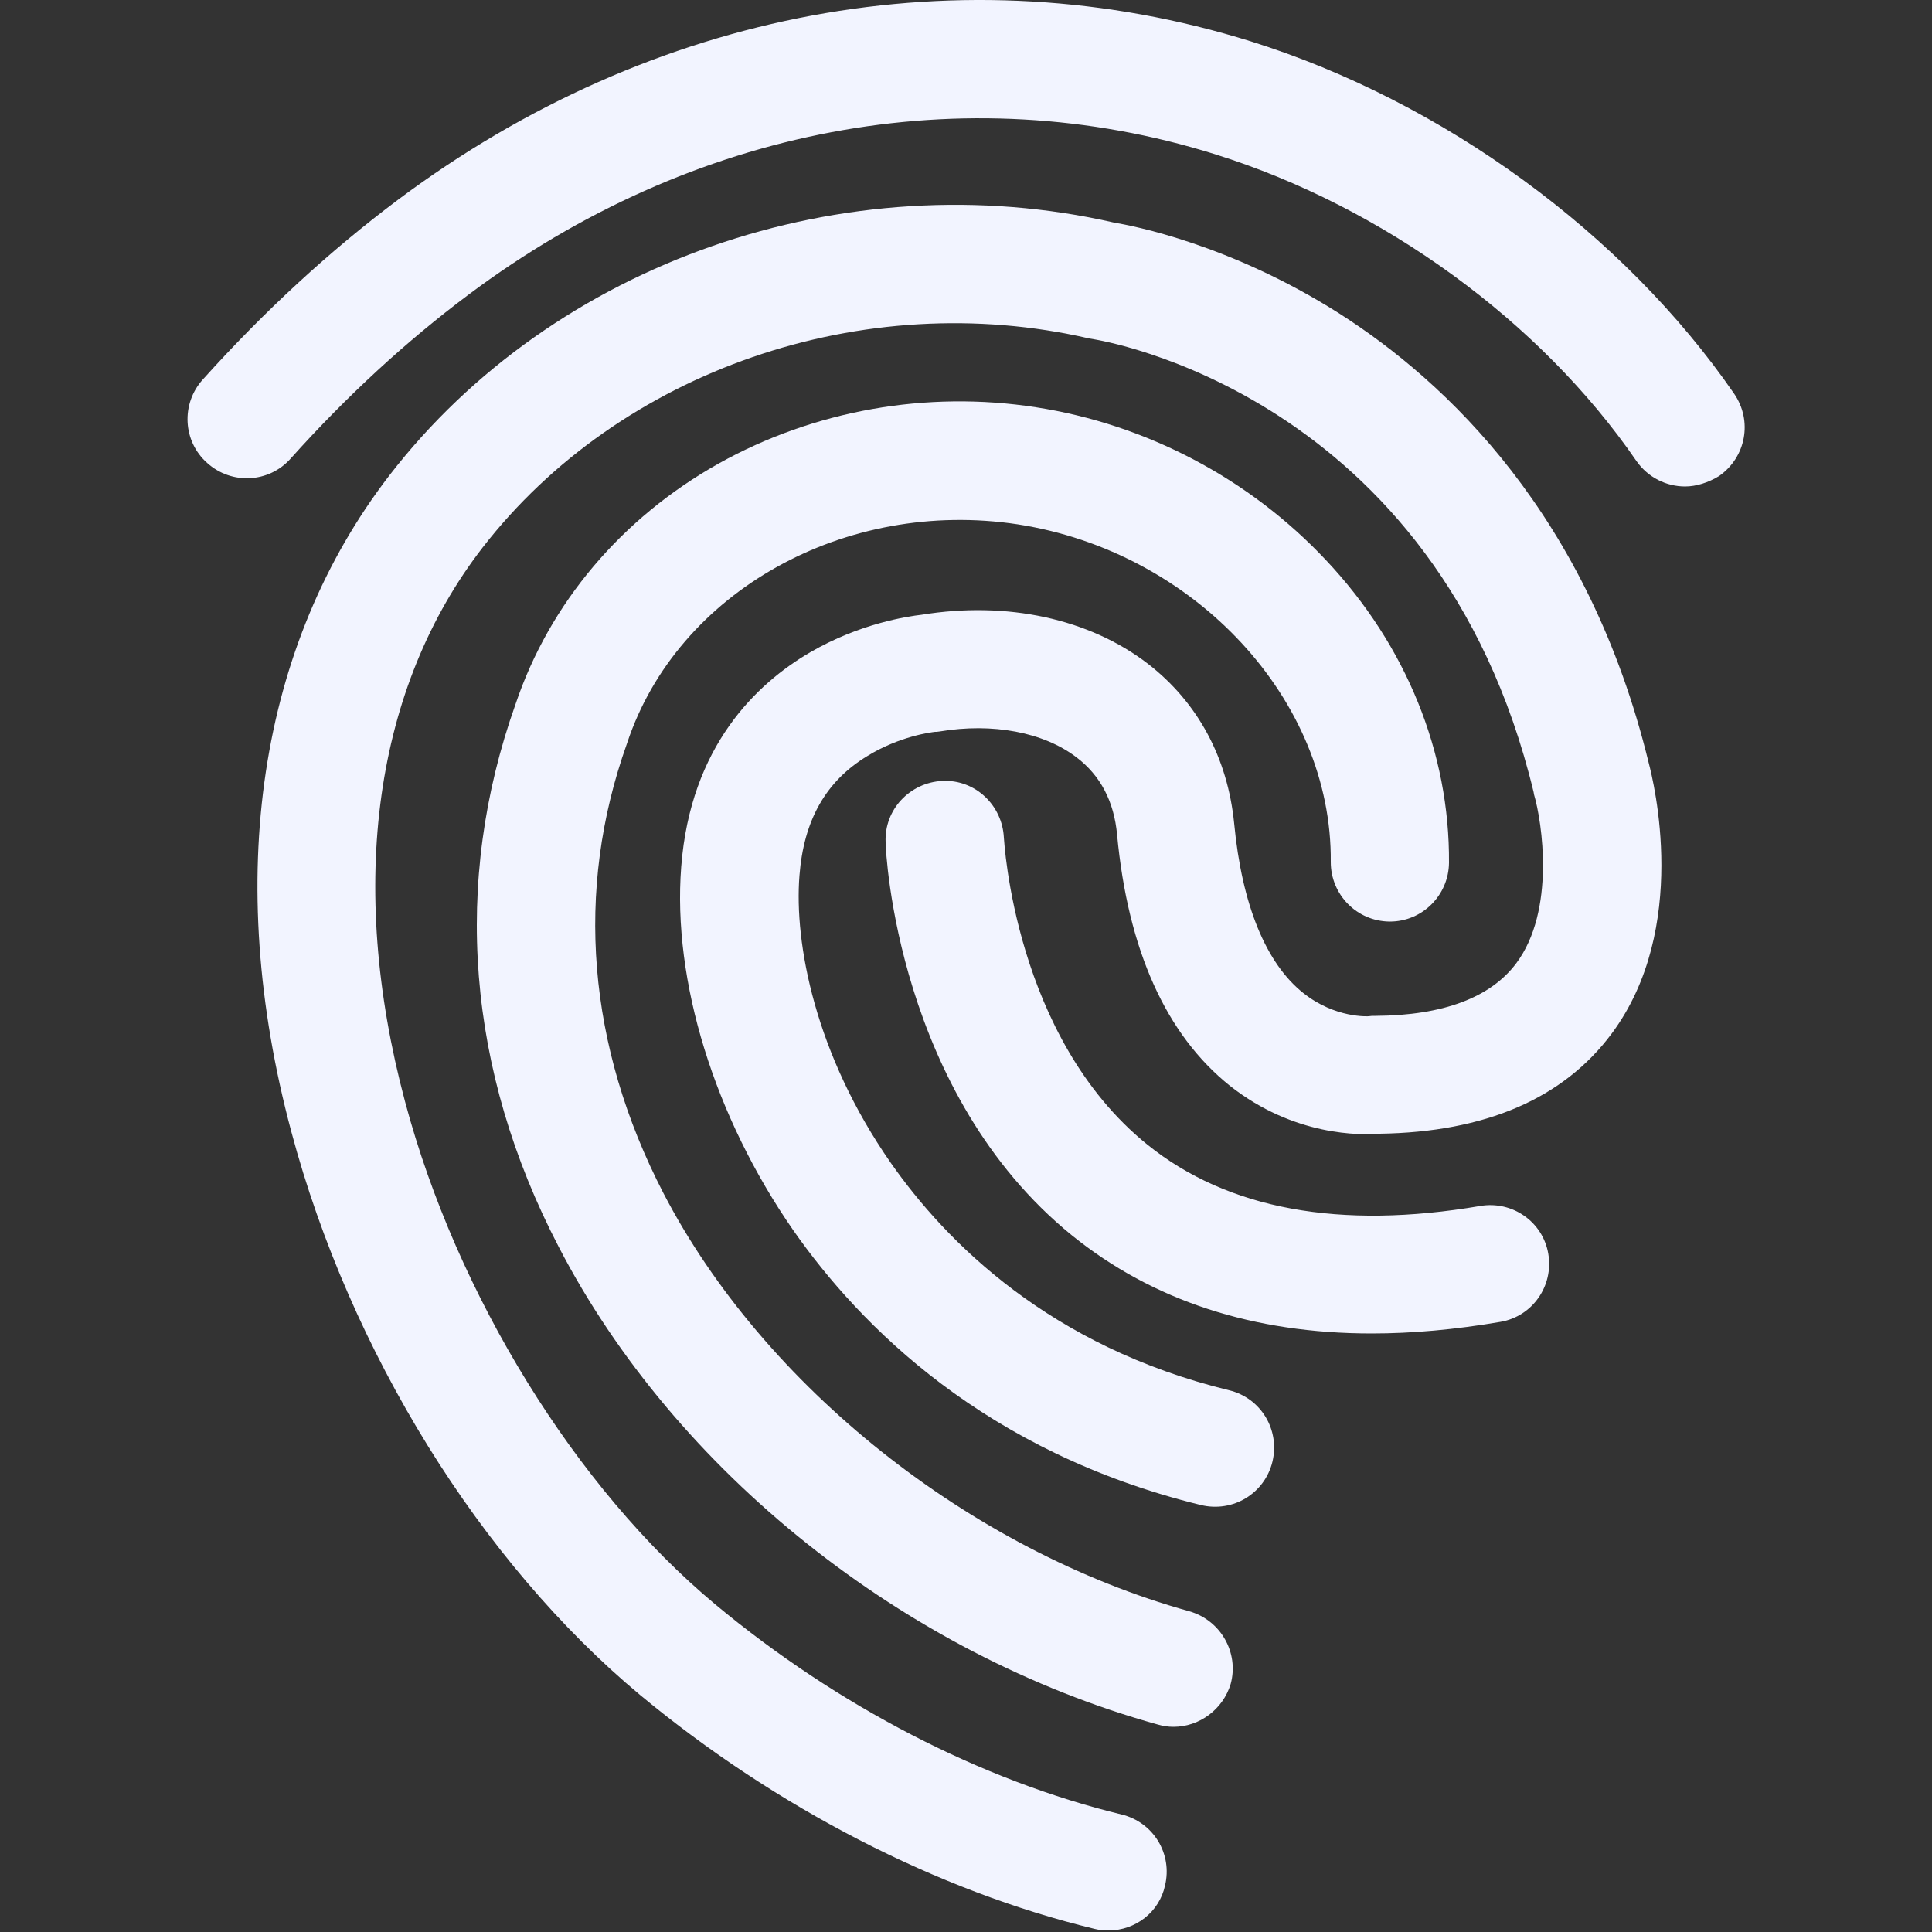 <?xml version="1.0" encoding="UTF-8"?>
<!-- Generator: Adobe Illustrator 24.3.0, SVG Export Plug-In . SVG Version: 6.00 Build 0)  -->
<svg xmlns="http://www.w3.org/2000/svg" xmlns:xlink="http://www.w3.org/1999/xlink" version="1.1" id="Capa_1" x="0px" y="0px" viewBox="0 0 500 500" style="enable-background:new 0 0 500 500;" xml:space="preserve">
<rect x="0" y="0" width="500" height="500" fill="#333333" stroke="none"/>
<style type="text/css">
	.st0{fill:#006AFF;}
</style>
<desc>Created with sketchtool.</desc>
<g id="Page-1">
	<g id="Sábana-de-iconos-Copy" transform="translate(-875, -1522)">
		<g id="ic_fingerprint_regular" transform="translate(877, 1522)">
			<g id="Stroke-1">
				<path class="st0" d="M434.1,125.9c-4.8,0-9.6-2.3-12.6-6.6c-24.8-36.1-65.6-65.8-109.1-79.4c-64.9-20.3-135.3-7-193.2,36.4      c-15.9,11.9-31.4,26.1-46,42.4c-5.6,6.3-15.3,6.8-21.6,1.1c-6.3-5.6-6.8-15.3-1.1-21.6C66.5,80.4,83.5,64.8,101,51.7      c65.9-49.3,146.3-64.2,220.7-41c49.8,15.6,96.5,49.7,125.1,91.2c4.8,7,3.1,16.4-3.9,21.3C440.1,124.9,437,125.9,434.1,125.9z" style="fill: #f2f4ff;"/>
			</g>
			<g id="Stroke-3">
				<path class="st0" d="M284.9,499.6c-1.2,0-2.4-0.1-3.6-0.4c-40.7-9.8-82.5-31.4-117.6-60.5c-41.3-34.4-75.1-88.9-90.3-145.8      c-17.6-65.6-8.5-125.9,25.4-169.9c42.5-55.1,117.8-81.3,187.5-65.4c4.8,0.8,30,5.6,58.1,23.4c28,17.8,64.7,52.4,80.3,116.5      c1.2,4.6,10.7,42.7-9.6,70c-12.5,16.8-32.7,25.5-60,25.9c-4.9,0.4-22.2,0.7-38.8-12.4c-16.5-13.2-26.4-35.1-29.2-65      c-0.8-8.6-4.3-15.3-10.5-20c-8.5-6.5-21.7-9-35.4-6.7l-0.8,0.1H240c-0.9,0.1-9.2,1.1-17.6,6.3c-10.7,6.5-16.4,16.6-17.5,30.9      c-1.4,17.6,4.1,46.3,23.6,74.3c14.4,20.6,41.2,47.6,87.6,58.9c8.2,2,13.2,10.2,11.2,18.5c-2,8.2-10.2,13.2-18.5,11.2      c-55.7-13.6-88.1-46.2-105.5-71.1c-20.4-29.4-31.3-64.5-29-94.1c2.4-31.2,19.5-47.4,33.4-55.5c12.9-7.5,25.3-9.3,28.8-9.7      c22.1-3.6,43.4,1,58.6,12.7c12.9,10,20.6,24.3,22.3,41.3c2,21,8.2,36.2,17.9,43.9c8.3,6.6,16.9,6,16.9,6l0.9-0.1h0.9      c17.6-0.1,29.8-4.8,36.4-13.6c10.2-13.6,6.7-36.6,4.6-43.7l-0.1-0.6c-25-103.5-112.9-117-113.8-117.2l-0.6-0.1l-0.6-0.1      c-58.5-13.5-121.5,8.3-157,54.1c-28,36.2-35.1,87.1-20.1,143.3c13.4,50.3,44.3,100.2,80.3,130.2c31.6,26.3,68.9,45.6,105.2,54.4      c8.2,2,13.2,10.2,11.2,18.4C298,494.9,291.8,499.6,284.9,499.6z" style="fill: #f2f4ff;"/>
			</g>
			<g id="Stroke-5">
				<path class="st0" d="M301.7,446.9c-1.4,0-2.7-0.2-4.1-0.6c-65.5-18.2-124.9-65.5-155-123.6c-23.8-45.7-27.6-94.3-11.2-140.4      c8.8-26.2,27.5-48.3,52.7-62.4c24.6-13.7,53.7-18.9,82-14.5c28.5,4.4,55.2,18.4,75.1,39.6c20.8,22.1,32,49.9,31.8,78.3      c-0.1,8.4-6.9,15.2-15.3,15.2c-0.1,0-0.1,0-0.1,0c-8.5-0.1-15.2-7-15.2-15.4c0.4-42-35.2-80.3-81-87.4      c-44.6-6.8-88.1,17.4-101.1,56.6l-0.1,0.3c-13.5,37.9-10.2,78.1,9.5,116.2c25.9,49.9,79.3,92.4,136.1,108.2      c8.1,2.3,12.9,10.7,10.7,18.8C314.5,442.4,308.4,446.9,301.7,446.9z" style="fill: #f2f4ff;"/>
			</g>
			<g id="Stroke-7">
				<path class="st0" d="M353,345.1c-30.7,0-56.7-8.5-77.6-25.4c-45.2-36.7-48.2-99.1-48.2-101.7c-0.4-8.5,6.3-15.5,14.7-15.9      c8.5-0.4,15.5,6.3,15.9,14.7c0.1,0.8,2.7,51.6,37.1,79.4c20.8,16.8,49.9,22.1,86.2,15.9c8.3-1.4,16.2,4.1,17.6,12.4      s-4.1,16.2-12.4,17.6C374.6,344.1,363.5,345.1,353,345.1z" style="fill: #f2f4ff;"/>
			</g>
		</g>
	</g>
</g>
</svg>
